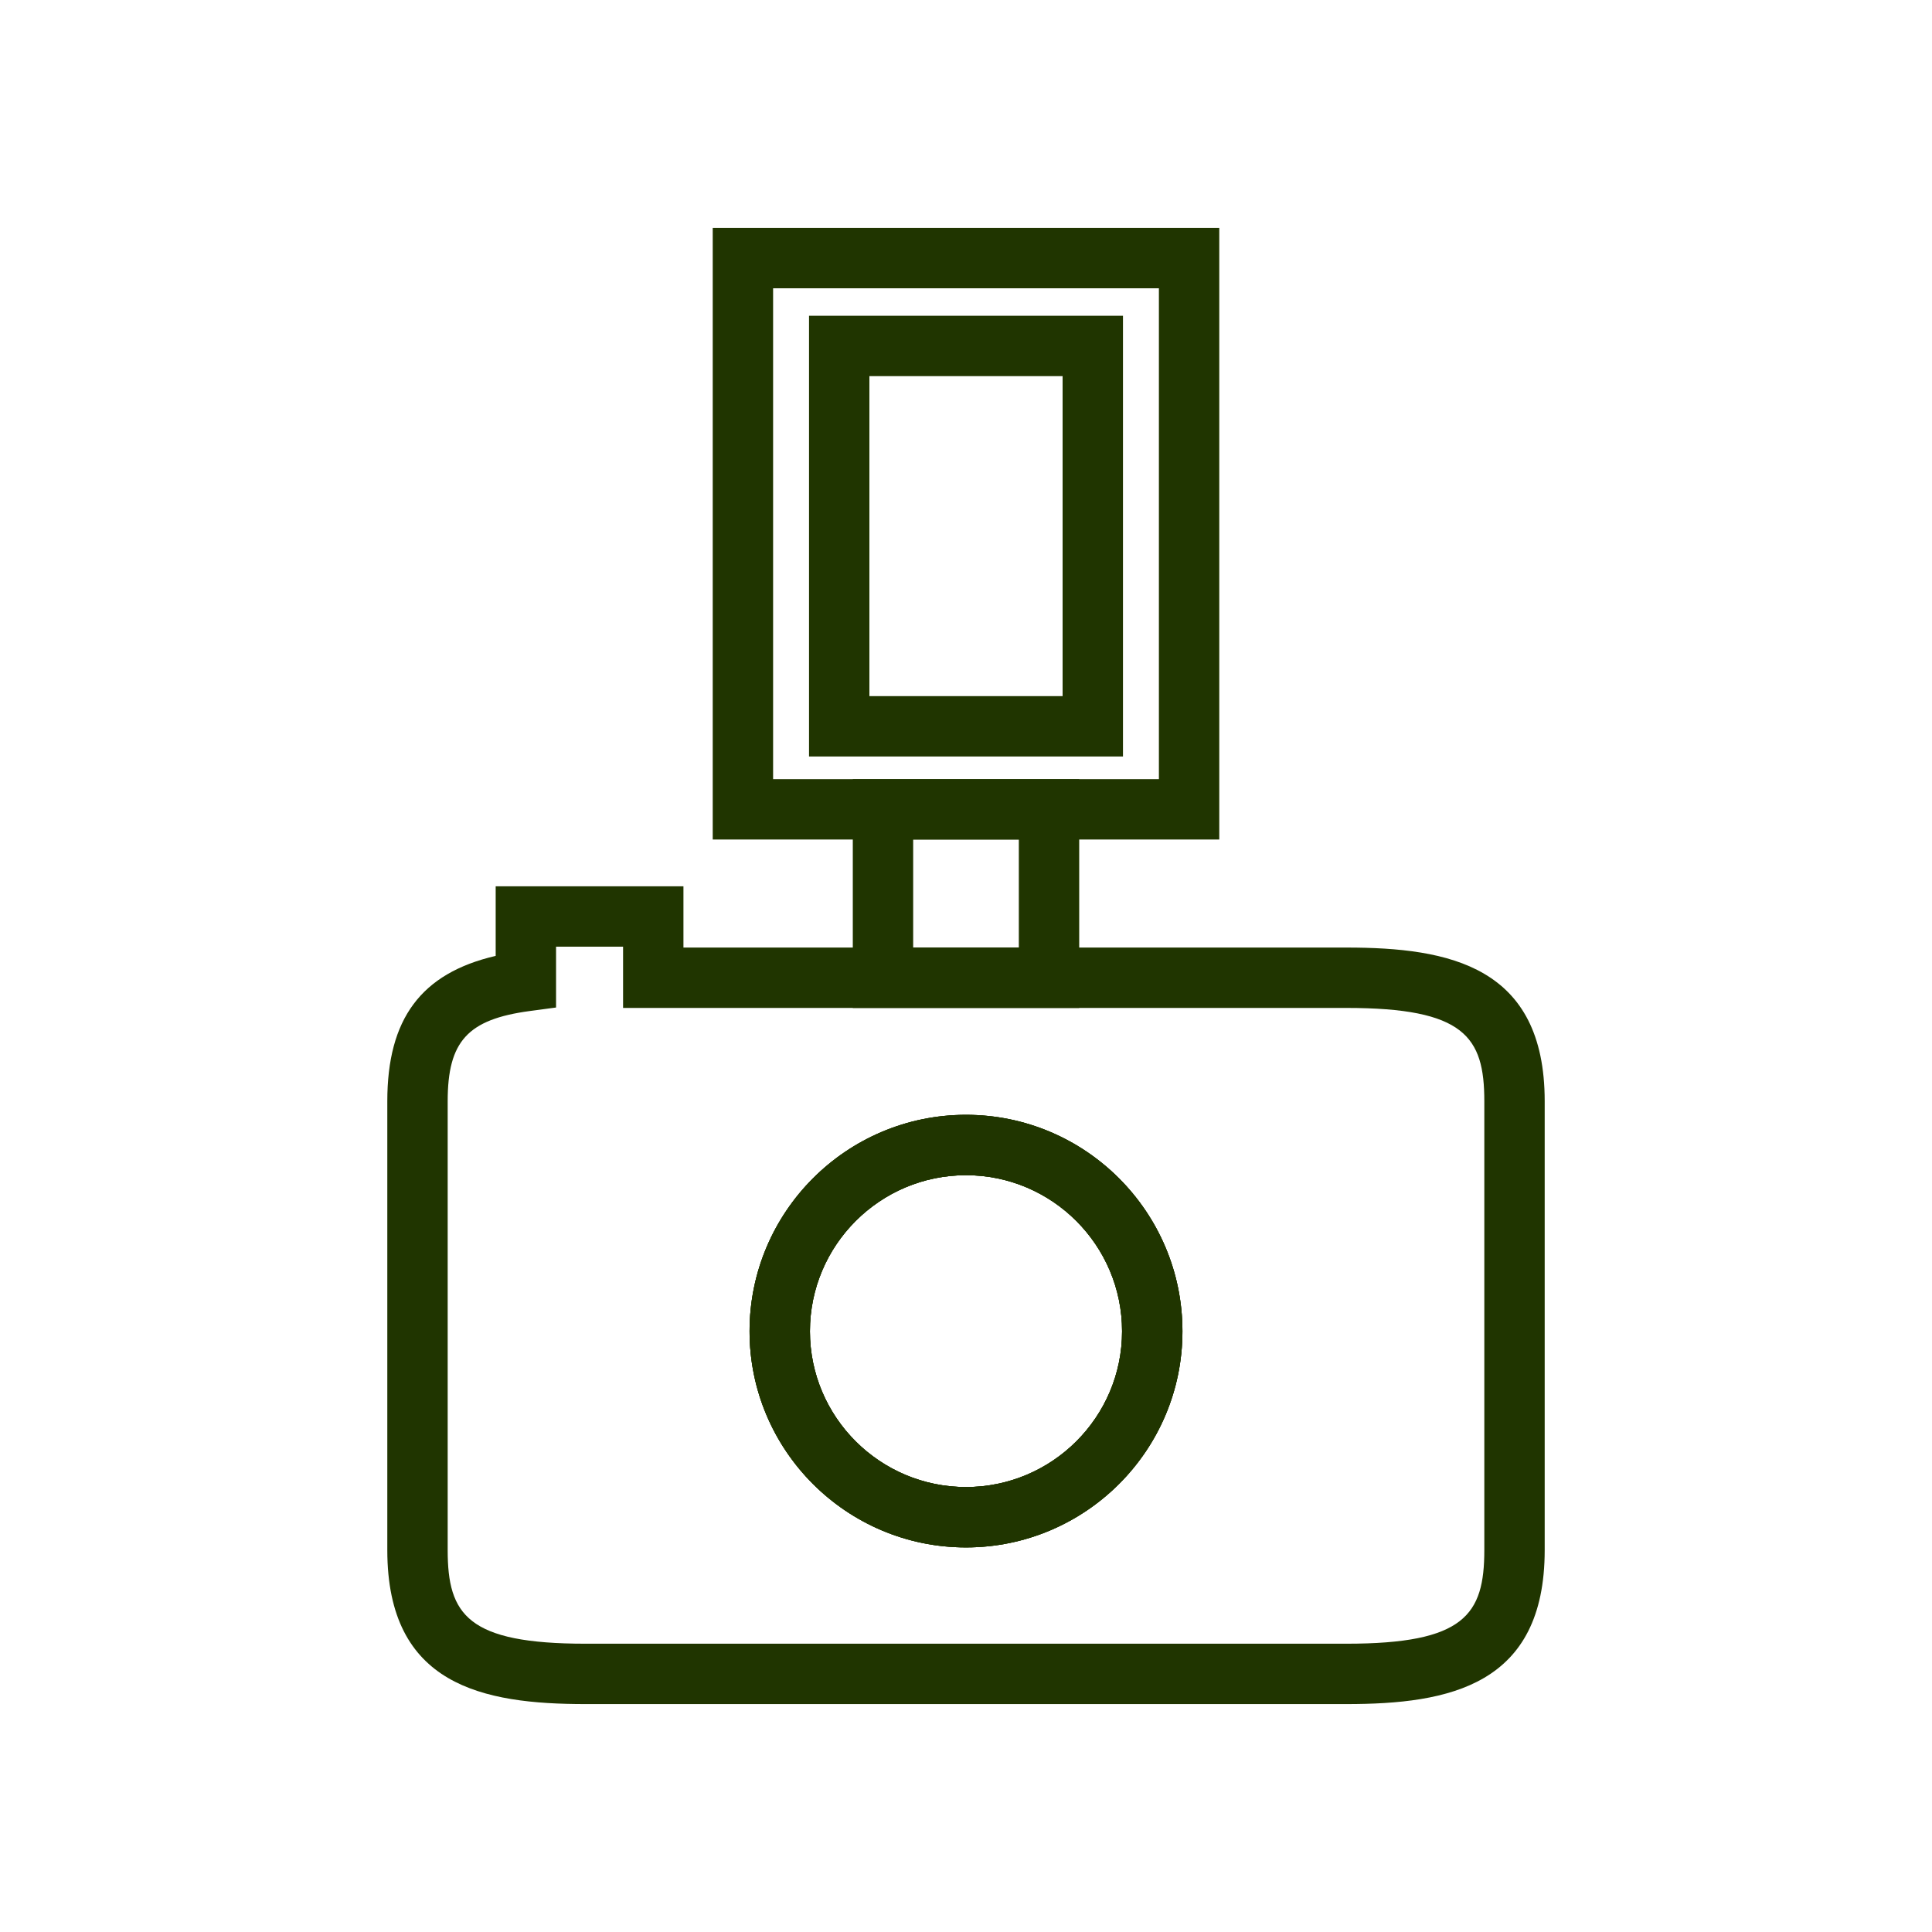 <?xml version="1.0" ?>

<!DOCTYPE svg  PUBLIC '-//W3C//DTD SVG 1.1//EN'  'http://www.w3.org/Graphics/SVG/1.1/DTD/svg11.dtd'>

<!-- Uploaded to: SVG Repo, www.svgrepo.com, Generator: SVG Repo Mixer Tools -->
<svg fill="#203500" width="800px" height="800px" viewBox="0 0 64 64" enable-background="new 0 0 64 64" version="1.1" xml:space="preserve" xmlns="http://www.w3.org/2000/svg" xmlns:xlink="http://www.w3.org/1999/xlink">

<g id="grid"/>

<g id="Layer_2"/>

<g id="Layer_3">

<g>

<g>

<path d="M32,51.26c-3.954,0-7.17-3.212-7.17-7.16c0-3.954,3.216-7.17,7.17-7.17s7.17,3.216,7.17,7.17     C39.17,48.048,35.954,51.26,32,51.26z M32,38.93c-2.851,0-5.17,2.319-5.17,5.17c0,2.845,2.319,5.16,5.17,5.16     s5.17-2.315,5.17-5.16C37.17,41.249,34.851,38.93,32,38.93z"/>

</g>

<g>

<path d="M32,51.26c-3.954,0-7.17-3.212-7.17-7.16c0-3.954,3.216-7.17,7.17-7.17s7.17,3.216,7.17,7.17     C39.17,48.048,35.954,51.26,32,51.26z M32,38.93c-2.851,0-5.17,2.319-5.17,5.17c0,2.845,2.319,5.16,5.17,5.16     s5.17-2.315,5.17-5.16C37.17,41.249,34.851,38.93,32,38.93z"/>

</g>

<g>

<path d="M44.6,56.45H19.4c-3.412,0-6.57-0.618-6.57-5.101v-14.87c0-2.725,1.115-4.239,3.59-4.814V29.36h6.22v2.029H44.6     c3.412,0,6.57,0.617,6.57,5.09v14.87C51.17,55.833,48.012,56.45,44.6,56.45z M18.42,31.36v2.015l-0.867,0.116     c-2.061,0.276-2.723,1.002-2.723,2.988v14.87c0,2.144,0.66,3.101,4.57,3.101h25.2c3.91,0,4.57-0.957,4.57-3.101v-14.87     c0-2.137-0.66-3.09-4.57-3.09H20.64V31.36H18.42z M32,51.26c-3.954,0-7.17-3.212-7.17-7.16c0-3.954,3.216-7.17,7.17-7.17     s7.17,3.216,7.17,7.17C39.17,48.048,35.954,51.26,32,51.26z M32,38.93c-2.851,0-5.17,2.319-5.17,5.17     c0,2.845,2.319,5.16,5.17,5.16s5.17-2.315,5.17-5.16C37.17,41.249,34.851,38.93,32,38.93z"/>

</g>

<g>

<path d="M35.75,33.39h-7.5v-7.58h7.5V33.39z M30.25,31.39h3.5v-3.58h-3.5V31.39z"/>

</g>

<g>

<path d="M40.39,27.81H23.61V7.55h16.78V27.81z M25.61,25.81h12.78V9.55H25.61V25.81z M37.2,25.06H26.8v-14.6h10.4V25.06z      M28.8,23.06h6.4v-10.6h-6.4V23.06z"/>

</g>

</g>

</g>

<g id="Layer_4"/>

<g id="Layer_5"/>

<g id="Layer_6"/>

<g id="Layer_7"/>

<g id="Layer_8"/>

<g id="Layer_9"/>

<g id="Layer_10"/>

<g id="Layer_37"/>

<g id="Layer_11"/>

<g id="Layer_12"/>

<g id="Layer_13"/>

<g id="Layer_14"/>

<g id="Layer_16"/>

<g id="Layer_17"/>

<g id="Layer_18"/>

<g id="Layer_19"/>

<g id="Layer_20"/>

<g id="Layer_21"/>

<g id="Layer_22"/>

<g id="Layer_23"/>

<g id="Layer_24"/>

<g id="Layer_25"/>

</svg>